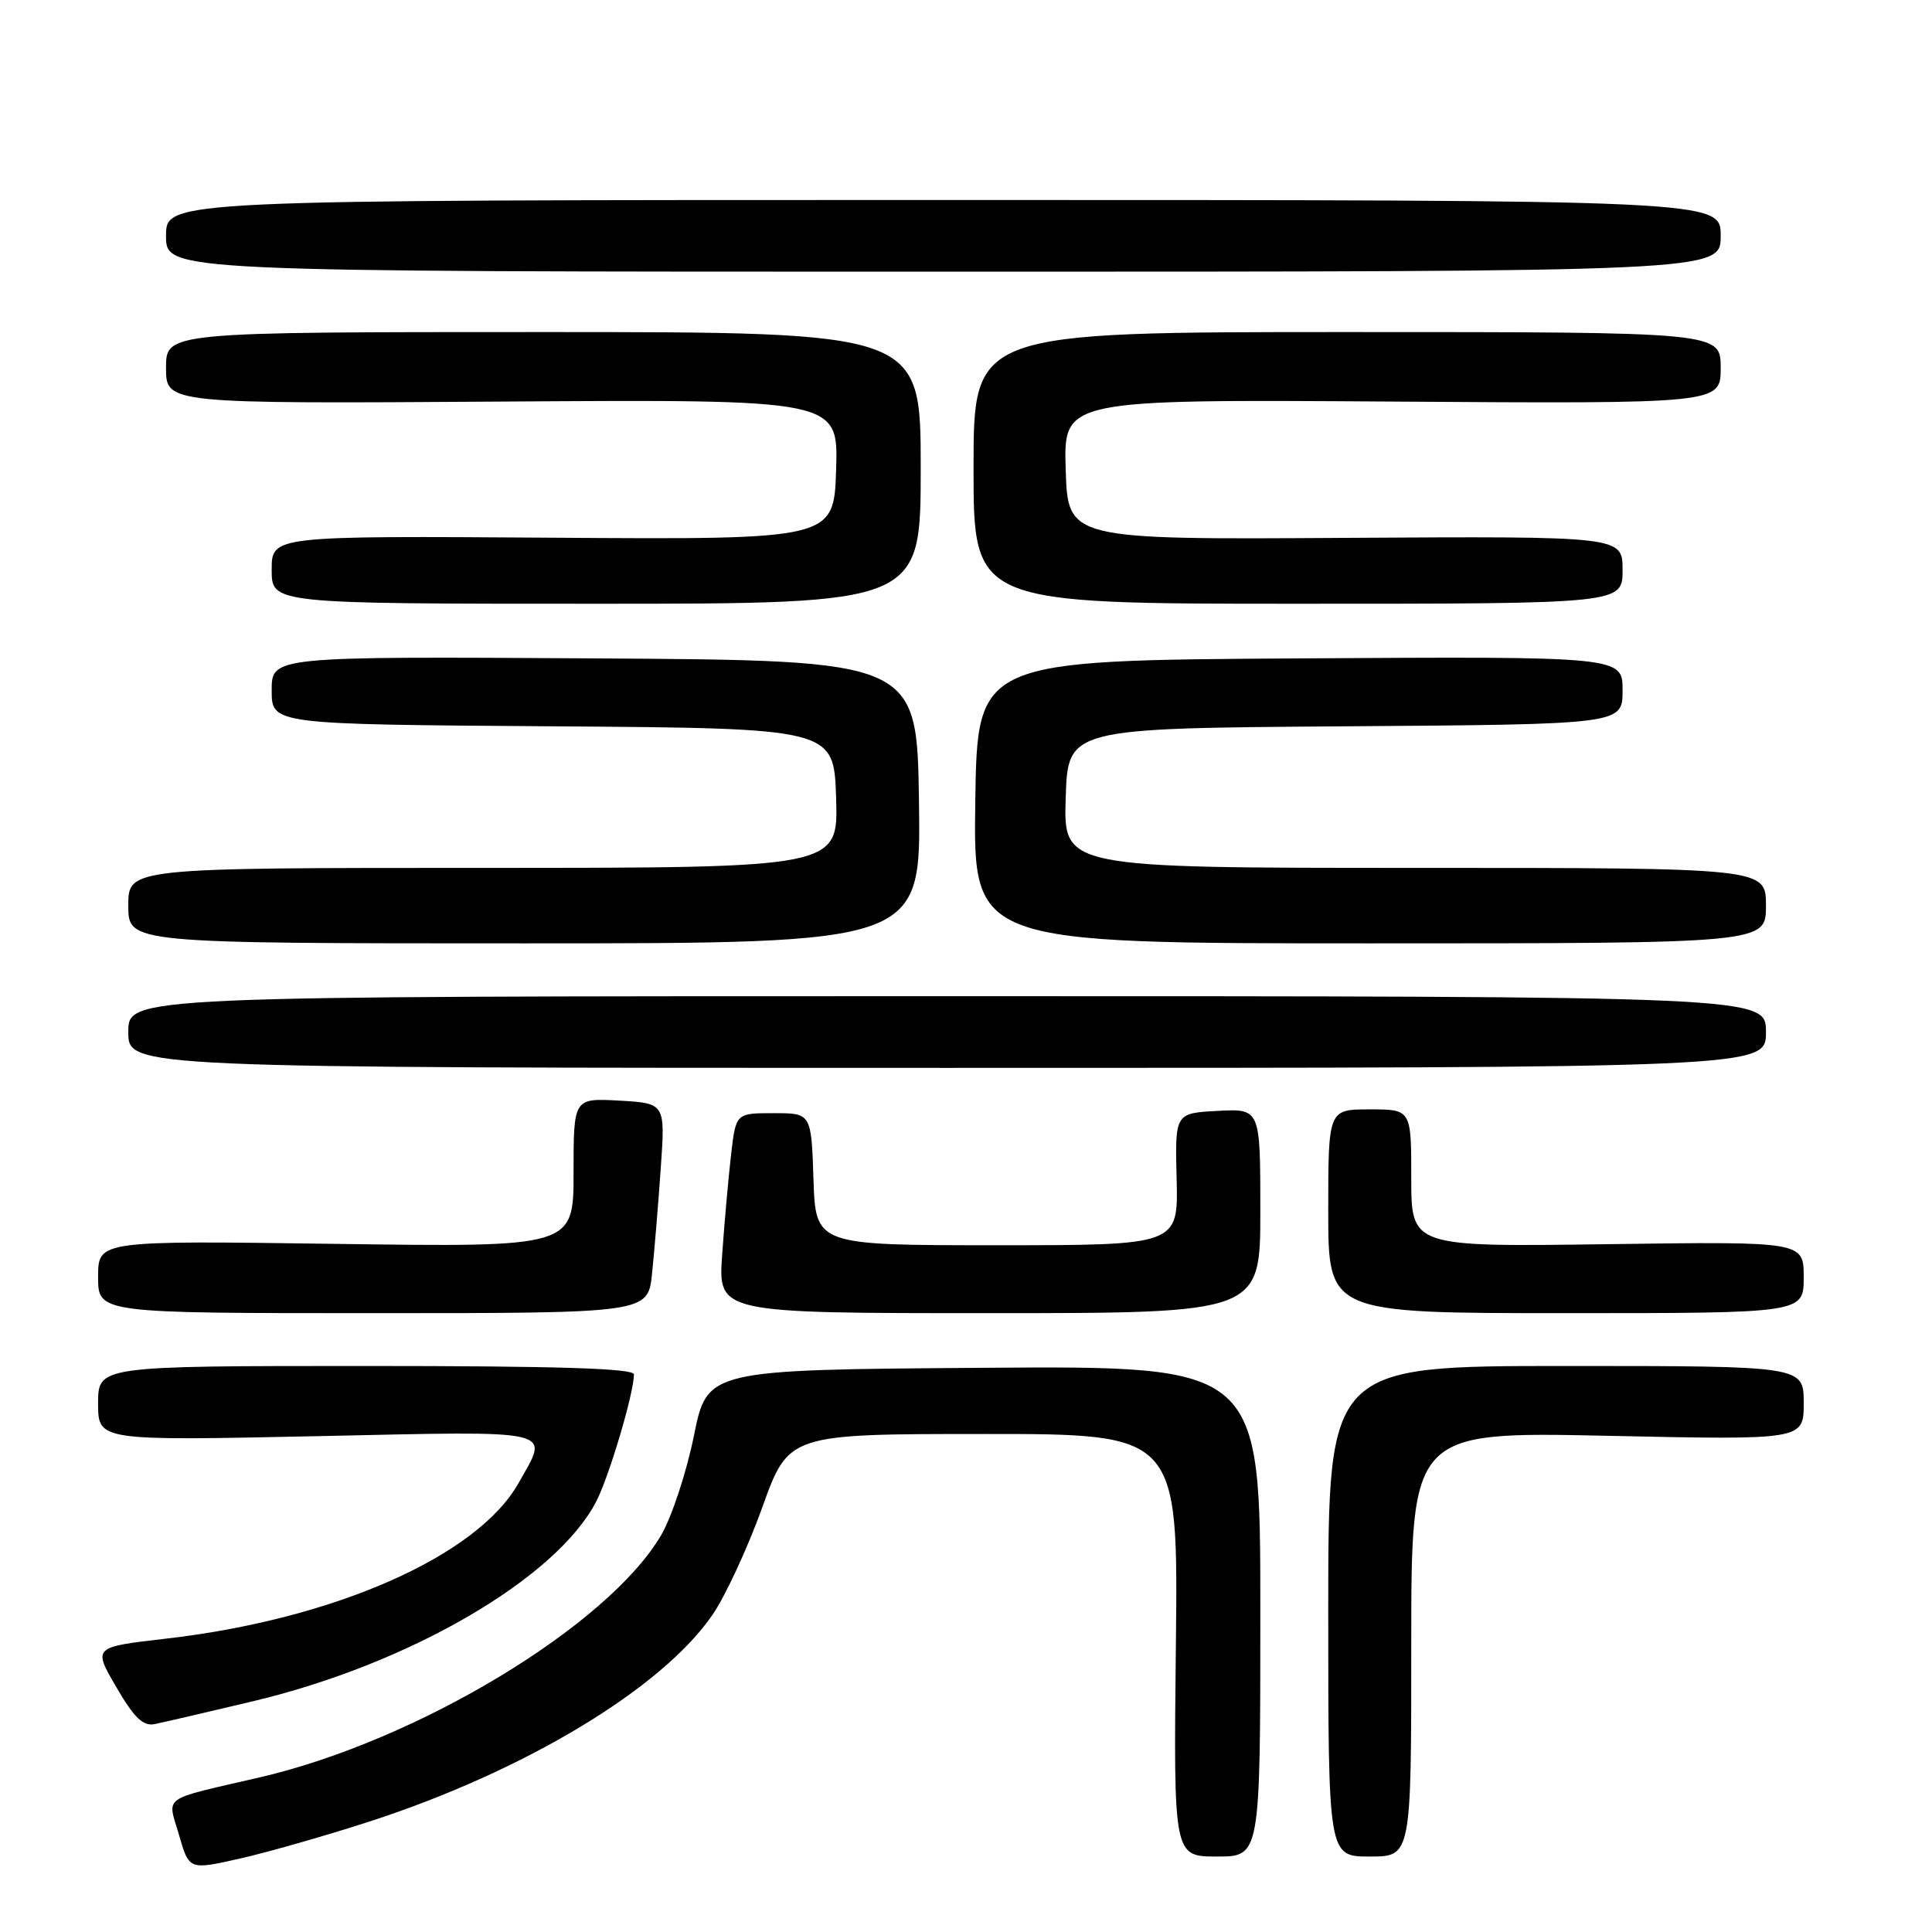 <?xml version="1.0" encoding="UTF-8" standalone="no"?>
<!DOCTYPE svg PUBLIC "-//W3C//DTD SVG 1.1//EN" "http://www.w3.org/Graphics/SVG/1.1/DTD/svg11.dtd" >
<svg xmlns="http://www.w3.org/2000/svg" xmlns:xlink="http://www.w3.org/1999/xlink" version="1.1" viewBox="0 0 256 256">
 <g >
 <path fill="currentColor"
d=" M 49.00 241.35 C 69.57 234.66 87.72 223.73 94.41 213.97 C 96.11 211.50 99.08 205.09 101.00 199.75 C 104.50 190.02 104.50 190.02 130.31 190.01 C 156.12 190.00 156.12 190.00 155.81 218.00 C 155.50 246.00 155.50 246.00 161.25 246.00 C 167.00 246.00 167.00 246.00 167.00 213.49 C 167.00 180.98 167.00 180.98 130.36 181.24 C 93.71 181.50 93.71 181.50 91.94 190.28 C 90.96 195.10 89.01 201.01 87.61 203.41 C 80.58 215.40 55.35 230.64 34.50 235.49 C 21.10 238.60 22.19 237.83 23.72 243.14 C 25.06 247.79 25.06 247.79 31.78 246.27 C 35.48 245.44 43.22 243.22 49.00 241.35 Z  M 187.00 217.85 C 187.00 189.70 187.00 189.70 213.00 190.25 C 239.00 190.81 239.00 190.81 239.00 185.91 C 239.00 181.00 239.00 181.00 207.50 181.00 C 176.00 181.00 176.00 181.00 176.00 213.50 C 176.00 246.00 176.00 246.00 181.50 246.00 C 187.00 246.00 187.00 246.00 187.00 217.85 Z  M 33.50 225.43 C 54.25 220.50 73.74 209.15 79.01 198.94 C 80.73 195.61 84.00 184.57 84.00 182.11 C 84.00 181.32 73.76 181.00 48.50 181.00 C 13.00 181.00 13.00 181.00 13.00 185.96 C 13.00 190.91 13.00 190.91 42.00 190.30 C 74.30 189.61 72.79 189.26 68.72 196.50 C 63.27 206.20 44.27 214.58 21.91 217.14 C 12.32 218.25 12.32 218.25 15.41 223.55 C 17.79 227.64 18.96 228.76 20.50 228.45 C 21.60 228.23 27.45 226.87 33.50 225.43 Z  M 86.40 168.75 C 86.70 165.86 87.22 159.60 87.55 154.84 C 88.16 146.19 88.16 146.19 82.08 145.84 C 76.00 145.50 76.00 145.50 76.00 155.38 C 76.00 165.26 76.00 165.26 44.50 164.82 C 13.00 164.38 13.00 164.38 13.00 169.19 C 13.00 174.00 13.00 174.00 49.43 174.00 C 85.86 174.00 85.86 174.00 86.40 168.75 Z  M 167.00 160.45 C 167.00 146.90 167.00 146.90 161.35 147.20 C 155.69 147.50 155.69 147.50 155.91 156.25 C 156.12 165.00 156.12 165.00 132.10 165.00 C 108.08 165.00 108.08 165.00 107.79 156.25 C 107.50 147.50 107.50 147.50 102.50 147.50 C 97.51 147.50 97.51 147.50 96.87 153.00 C 96.52 156.03 95.99 161.99 95.69 166.25 C 95.15 174.00 95.15 174.00 131.08 174.00 C 167.00 174.00 167.00 174.00 167.00 160.45 Z  M 239.00 169.25 C 239.00 164.50 239.00 164.50 213.00 164.86 C 187.00 165.22 187.00 165.22 187.00 156.11 C 187.00 147.00 187.00 147.00 181.50 147.00 C 176.00 147.00 176.00 147.00 176.00 160.50 C 176.00 174.00 176.00 174.00 207.50 174.00 C 239.00 174.00 239.00 174.00 239.00 169.25 Z  M 234.00 136.75 C 234.00 132.00 234.00 132.00 125.50 132.00 C 17.00 132.00 17.00 132.00 17.00 136.75 C 17.00 141.50 17.00 141.50 125.50 141.50 C 234.00 141.50 234.00 141.50 234.00 136.75 Z  M 121.77 106.25 C 121.50 87.50 121.50 87.50 78.75 87.24 C 36.00 86.98 36.00 86.98 36.00 91.48 C 36.00 95.98 36.00 95.98 73.25 96.24 C 110.50 96.50 110.50 96.50 110.79 105.75 C 111.08 115.00 111.08 115.00 64.04 115.00 C 17.00 115.00 17.00 115.00 17.00 120.00 C 17.00 125.00 17.00 125.00 69.52 125.00 C 122.04 125.00 122.04 125.00 121.77 106.25 Z  M 234.00 120.00 C 234.00 115.00 234.00 115.00 187.46 115.00 C 140.92 115.00 140.92 115.00 141.21 105.75 C 141.50 96.50 141.50 96.50 178.25 96.24 C 215.00 95.98 215.00 95.98 215.00 91.48 C 215.00 86.98 215.00 86.98 172.25 87.24 C 129.50 87.50 129.50 87.50 129.23 106.25 C 128.96 125.00 128.96 125.00 181.48 125.00 C 234.00 125.00 234.00 125.00 234.00 120.00 Z  M 122.00 62.00 C 122.00 44.00 122.00 44.00 72.00 44.00 C 22.00 44.00 22.00 44.00 22.00 48.75 C 22.00 53.50 22.00 53.50 66.54 53.21 C 111.08 52.92 111.08 52.92 110.79 62.21 C 110.50 71.50 110.50 71.50 73.25 71.25 C 36.00 71.00 36.00 71.00 36.00 75.50 C 36.00 80.00 36.00 80.00 79.00 80.00 C 122.00 80.00 122.00 80.00 122.00 62.00 Z  M 215.00 75.52 C 215.00 71.05 215.00 71.05 178.25 71.27 C 141.50 71.50 141.50 71.50 141.21 62.21 C 140.92 52.92 140.92 52.92 184.46 53.21 C 228.00 53.50 228.00 53.50 228.00 48.75 C 228.00 44.00 228.00 44.00 178.50 44.00 C 129.00 44.00 129.00 44.00 129.00 62.00 C 129.00 80.00 129.00 80.00 172.00 80.00 C 215.00 80.00 215.00 80.00 215.00 75.52 Z  M 228.00 31.25 C 228.00 26.50 228.00 26.50 125.00 26.50 C 22.00 26.50 22.00 26.50 22.00 31.25 C 22.00 36.00 22.00 36.00 125.00 36.00 C 228.00 36.00 228.00 36.00 228.00 31.25 Z "/>
</g>
</svg>